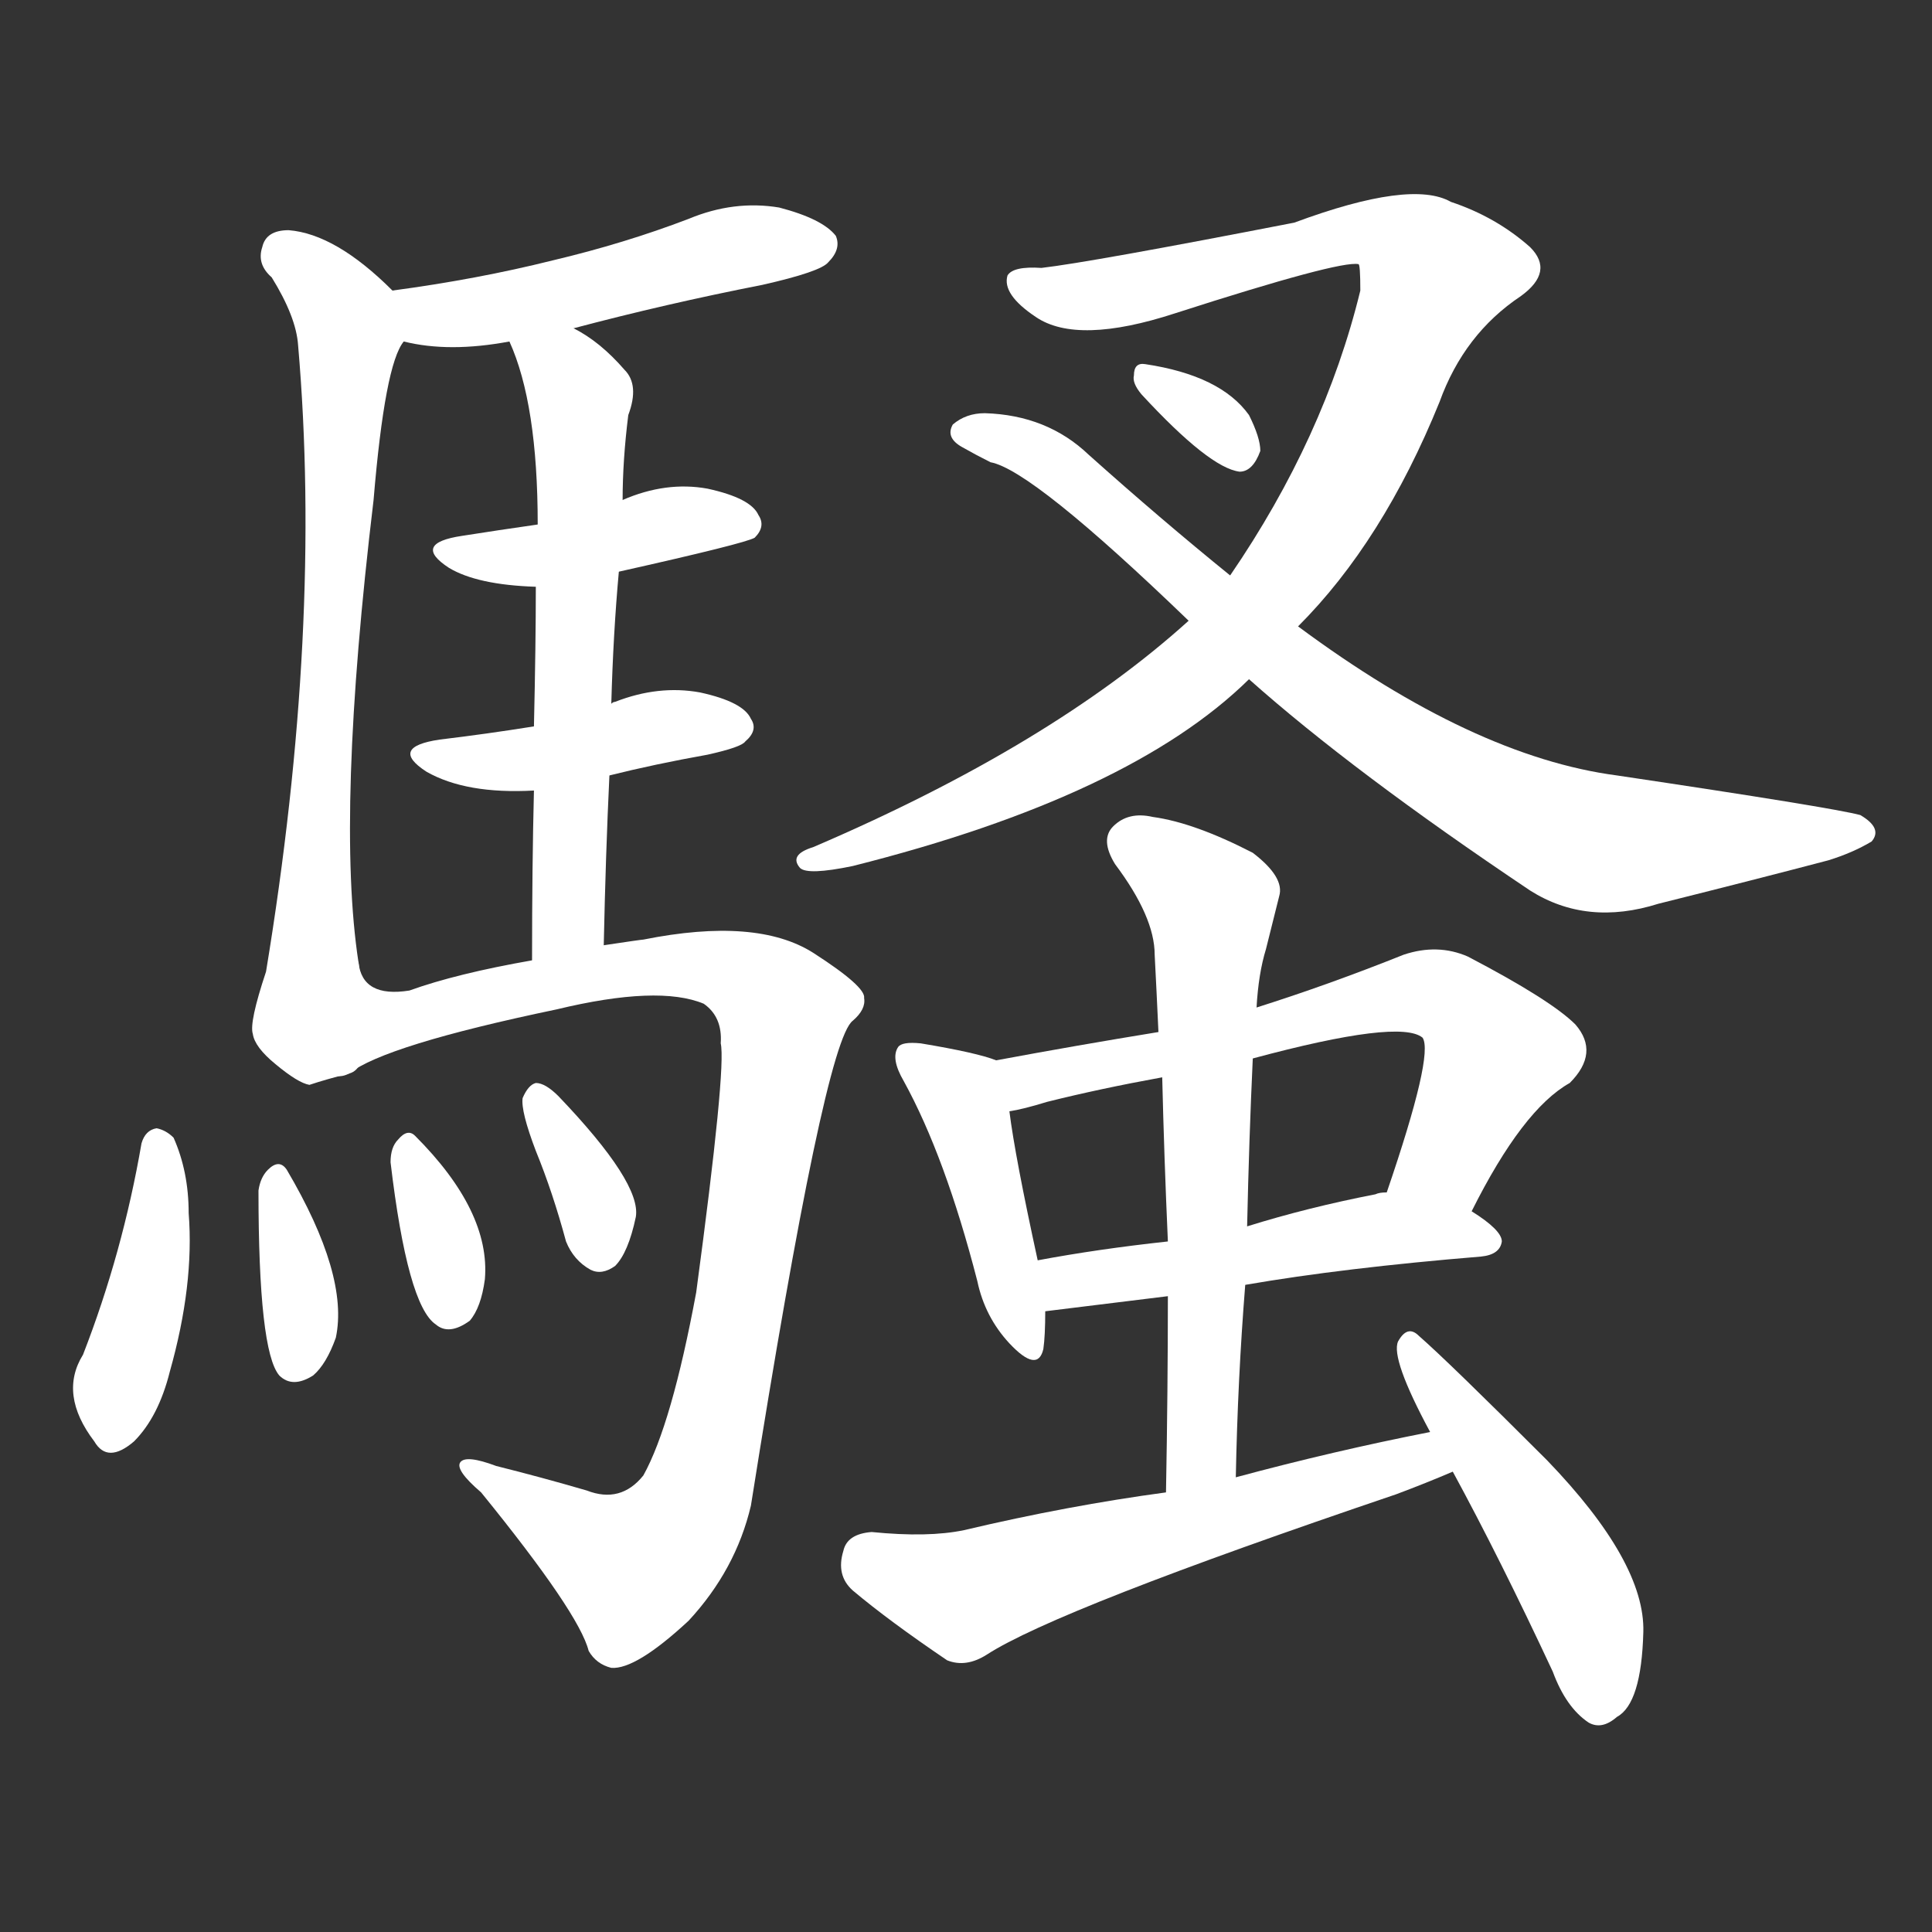 <svg version="1.1" viewBox="0 0 1024 1024" xmlns="http://www.w3.org/2000/svg">
  <rect x="0" y="0" width="1024" height="1024" fill="#333333" stroke="none"/>
  <g transform="scale(1, -1) translate(0, -900)">
    <style type="text/css">
        .stroke1 {fill: #FFFFFF;}
        .stroke2 {fill: #FFFFFF;}
        .stroke3 {fill: #FFFFFF;}
        .stroke4 {fill: #FFFFFF;}
        .stroke5 {fill: #FFFFFF;}
        .stroke6 {fill: #FFFFFF;}
        .stroke7 {fill: #FFFFFF;}
        .stroke8 {fill: #FFFFFF;}
        .stroke9 {fill: #FFFFFF;}
        .stroke10 {fill: #FFFFFF;}
        .stroke11 {fill: #FFFFFF;}
        .stroke12 {fill: #FFFFFF;}
        .stroke13 {fill: #FFFFFF;}
        .stroke14 {fill: #FFFFFF;}
        .stroke15 {fill: #FFFFFF;}
        .stroke16 {fill: #FFFFFF;}
        .stroke17 {fill: #FFFFFF;}
        .stroke18 {fill: #FFFFFF;}
        .stroke19 {fill: #FFFFFF;}
        .stroke20 {fill: #FFFFFF;}
        text {
            font-family: Helvetica;
            font-size: 50px;
            fill: #FFFFFF;}
            paint-order: stroke;
            stroke: #000000;
            stroke-width: 4px;
            stroke-linecap: butt;
            stroke-linejoin: miter;
            font-weight: 800;
        }
    </style>

    <path d="M 304 726 Q 353 739 404 749 Q 435 756 439 761 Q 446 768 443 775 Q 436 784 413 790 Q 389 794 365 784 Q 331 771 293 762 Q 253 752 208 746 C 178 742 185 725 214 719 Q 238 713 270 719 L 304 726 Z" class="stroke1"/>
    <path d="M 208 746 Q 178 776 153 778 Q 141 778 139 769 Q 136 760 144 753 Q 157 732 158 717 Q 171 567 141 385 Q 132 358 134 352 Q 135 345 146 336 Q 158 326 164 325 Q 173 328 185 331 C 197 334 194 360 190 390 Q 178 468 198 635 Q 204 707 214 719 C 221 734 221 734 208 746 Z" class="stroke2"/>
    <path d="M 328 597 Q 395 612 400 615 Q 406 621 402 627 Q 398 636 375 641 Q 353 645 330 635 L 285 622 Q 264 619 245 616 Q 218 612 238 599 Q 253 590 284 589 L 328 597 Z" class="stroke3"/>
    <path d="M 323 489 Q 347 495 375 500 Q 393 504 395 507 Q 402 513 398 519 Q 394 528 371 533 Q 349 537 326 528 Q 325 528 324 527 L 283 515 Q 258 511 233 508 Q 206 504 226 491 Q 247 479 283 481 L 323 489 Z" class="stroke4"/>
    <path d="M 324 527 Q 325 564 328 597 L 330 635 Q 330 656 333 680 Q 339 696 331 704 Q 318 719 304 726 C 278 742 259 747 270 719 Q 285 686 285 622 L 284 589 Q 284 559 283 515 L 283 481 Q 282 441 282 391 C 282 361 319 369 320 399 Q 321 447 323 489 L 324 527 Z" class="stroke5"/>
    <path d="M 185 331 Q 204 346 295 365 Q 349 378 373 368 Q 383 361 382 347 Q 385 334 369 215 Q 356 145 341 118 Q 329 103 311 110 Q 287 117 263 123 Q 247 129 244 125 Q 241 121 255 109 Q 307 45 312 25 Q 316 18 324 16 Q 337 15 365 41 Q 390 68 398 102 Q 437 348 452 359 Q 459 365 458 371 Q 459 377 431 395 Q 401 414 341 402 Q 340 402 320 399 L 282 391 Q 242 384 217 375 Q 192 371 190 390 C 170 413 158 317 185 331 Z" class="stroke6"/>
    <path d="M 75 294 Q 65 236 44 182 Q 31 161 50 136 Q 57 124 71 136 Q 84 149 90 173 Q 103 219 100 257 Q 100 279 92 297 Q 88 301 83 302 Q 77 301 75 294 Z" class="stroke7"/>
    <path d="M 137 269 Q 137 184 148 171 Q 155 164 166 171 Q 173 177 178 191 Q 185 224 152 280 Q 148 286 142 280 Q 138 276 137 269 Z" class="stroke8"/>
    <path d="M 207 284 Q 216 208 231 198 Q 238 192 249 200 Q 255 207 257 222 Q 260 258 220 298 Q 216 302 211 296 Q 207 292 207 284 Z" class="stroke9"/>
    <path d="M 284 290 Q 293 268 300 242 Q 304 232 313 227 Q 319 224 326 229 Q 333 236 337 255 Q 340 273 296 319 Q 289 326 284 326 Q 280 325 277 318 Q 276 311 284 290 Z" class="stroke10"/>
    <path d="M 688 568 Q 733 613 763 687 Q 776 723 806 743 Q 824 756 811 769 Q 793 785 769 793 Q 748 805 686 782 Q 578 761 552 758 Q 537 759 534 754 Q 531 744 549 732 Q 571 717 623 734 Q 710 762 720 760 Q 721 760 721 746 Q 702 668 652 595 L 630 571 Q 557 505 431 451 Q 418 447 424 440 Q 428 436 452 441 Q 599 478 662 540 L 688 568 Z" class="stroke11"/>
    <path d="M 662 540 Q 717 491 811 428 Q 841 409 879 421 Q 931 434 969 444 Q 982 448 992 454 Q 998 461 986 468 Q 971 472 857 489 Q 781 499 688 568 L 652 595 Q 615 625 577 659 Q 555 680 522 681 Q 512 681 505 675 Q 501 668 510 663 Q 517 659 525 655 Q 547 651 630 571 L 662 540 Z" class="stroke12"/>
    <path d="M 605 691 Q 641 652 657 650 Q 664 650 668 661 Q 668 668 662 680 Q 647 701 607 707 Q 601 708 601 701 Q 600 697 605 691 Z" class="stroke13"/>
    <path d="M 528 338 Q 518 342 488 347 Q 478 348 476 345 Q 472 339 479 327 Q 501 287 518 221 Q 522 202 535 188 Q 550 172 553 185 Q 554 192 554 205 L 550 232 Q 538 287 535 311 C 531 337 531 337 528 338 Z" class="stroke14"/>
    <path d="M 780 258 Q 807 312 832 326 Q 848 342 835 357 Q 822 370 778 393 Q 762 400 744 394 Q 704 378 666 366 L 614 353 Q 571 346 528 338 C 498 333 506 304 535 311 Q 542 312 555 316 Q 583 323 616 329 L 664 339 Q 742 360 754 350 Q 760 341 735 268 C 725 240 766 231 780 258 Z" class="stroke15"/>
    <path d="M 660 219 Q 712 228 785 234 Q 795 235 796 242 Q 796 248 780 258 L 735 268 Q 731 268 729 267 Q 693 260 661 250 L 619 242 Q 582 238 550 232 C 520 227 524 201 554 205 L 619 213 L 660 219 Z" class="stroke16"/>
    <path d="M 655 117 Q 656 169 660 219 L 661 250 Q 662 296 664 339 L 666 366 Q 667 384 671 397 Q 675 413 678 425 Q 681 435 664 448 Q 633 464 611 467 Q 598 470 590 462 Q 583 455 591 442 Q 612 414 612 394 Q 613 375 614 353 L 616 329 Q 617 287 619 242 L 619 213 Q 619 164 618 109 C 617 79 654 87 655 117 Z" class="stroke17"/>
    <path d="M 758 141 Q 707 131 655 117 L 618 109 Q 566 102 511 89 Q 492 85 462 88 Q 449 87 447 78 Q 443 65 452 57 Q 471 41 502 20 Q 512 16 523 23 Q 560 47 740 108 Q 756 114 770 120 C 798 132 787 147 758 141 Z" class="stroke18"/>
    <path d="M 770 120 Q 795 74 823 14 Q 830 -5 842 -13 Q 849 -17 857 -10 Q 870 -3 871 35 Q 872 72 820 126 Q 768 178 752 192 Q 746 198 741 189 Q 737 180 758 141 L 770 120 Z" class="stroke19"/>
</g></svg>